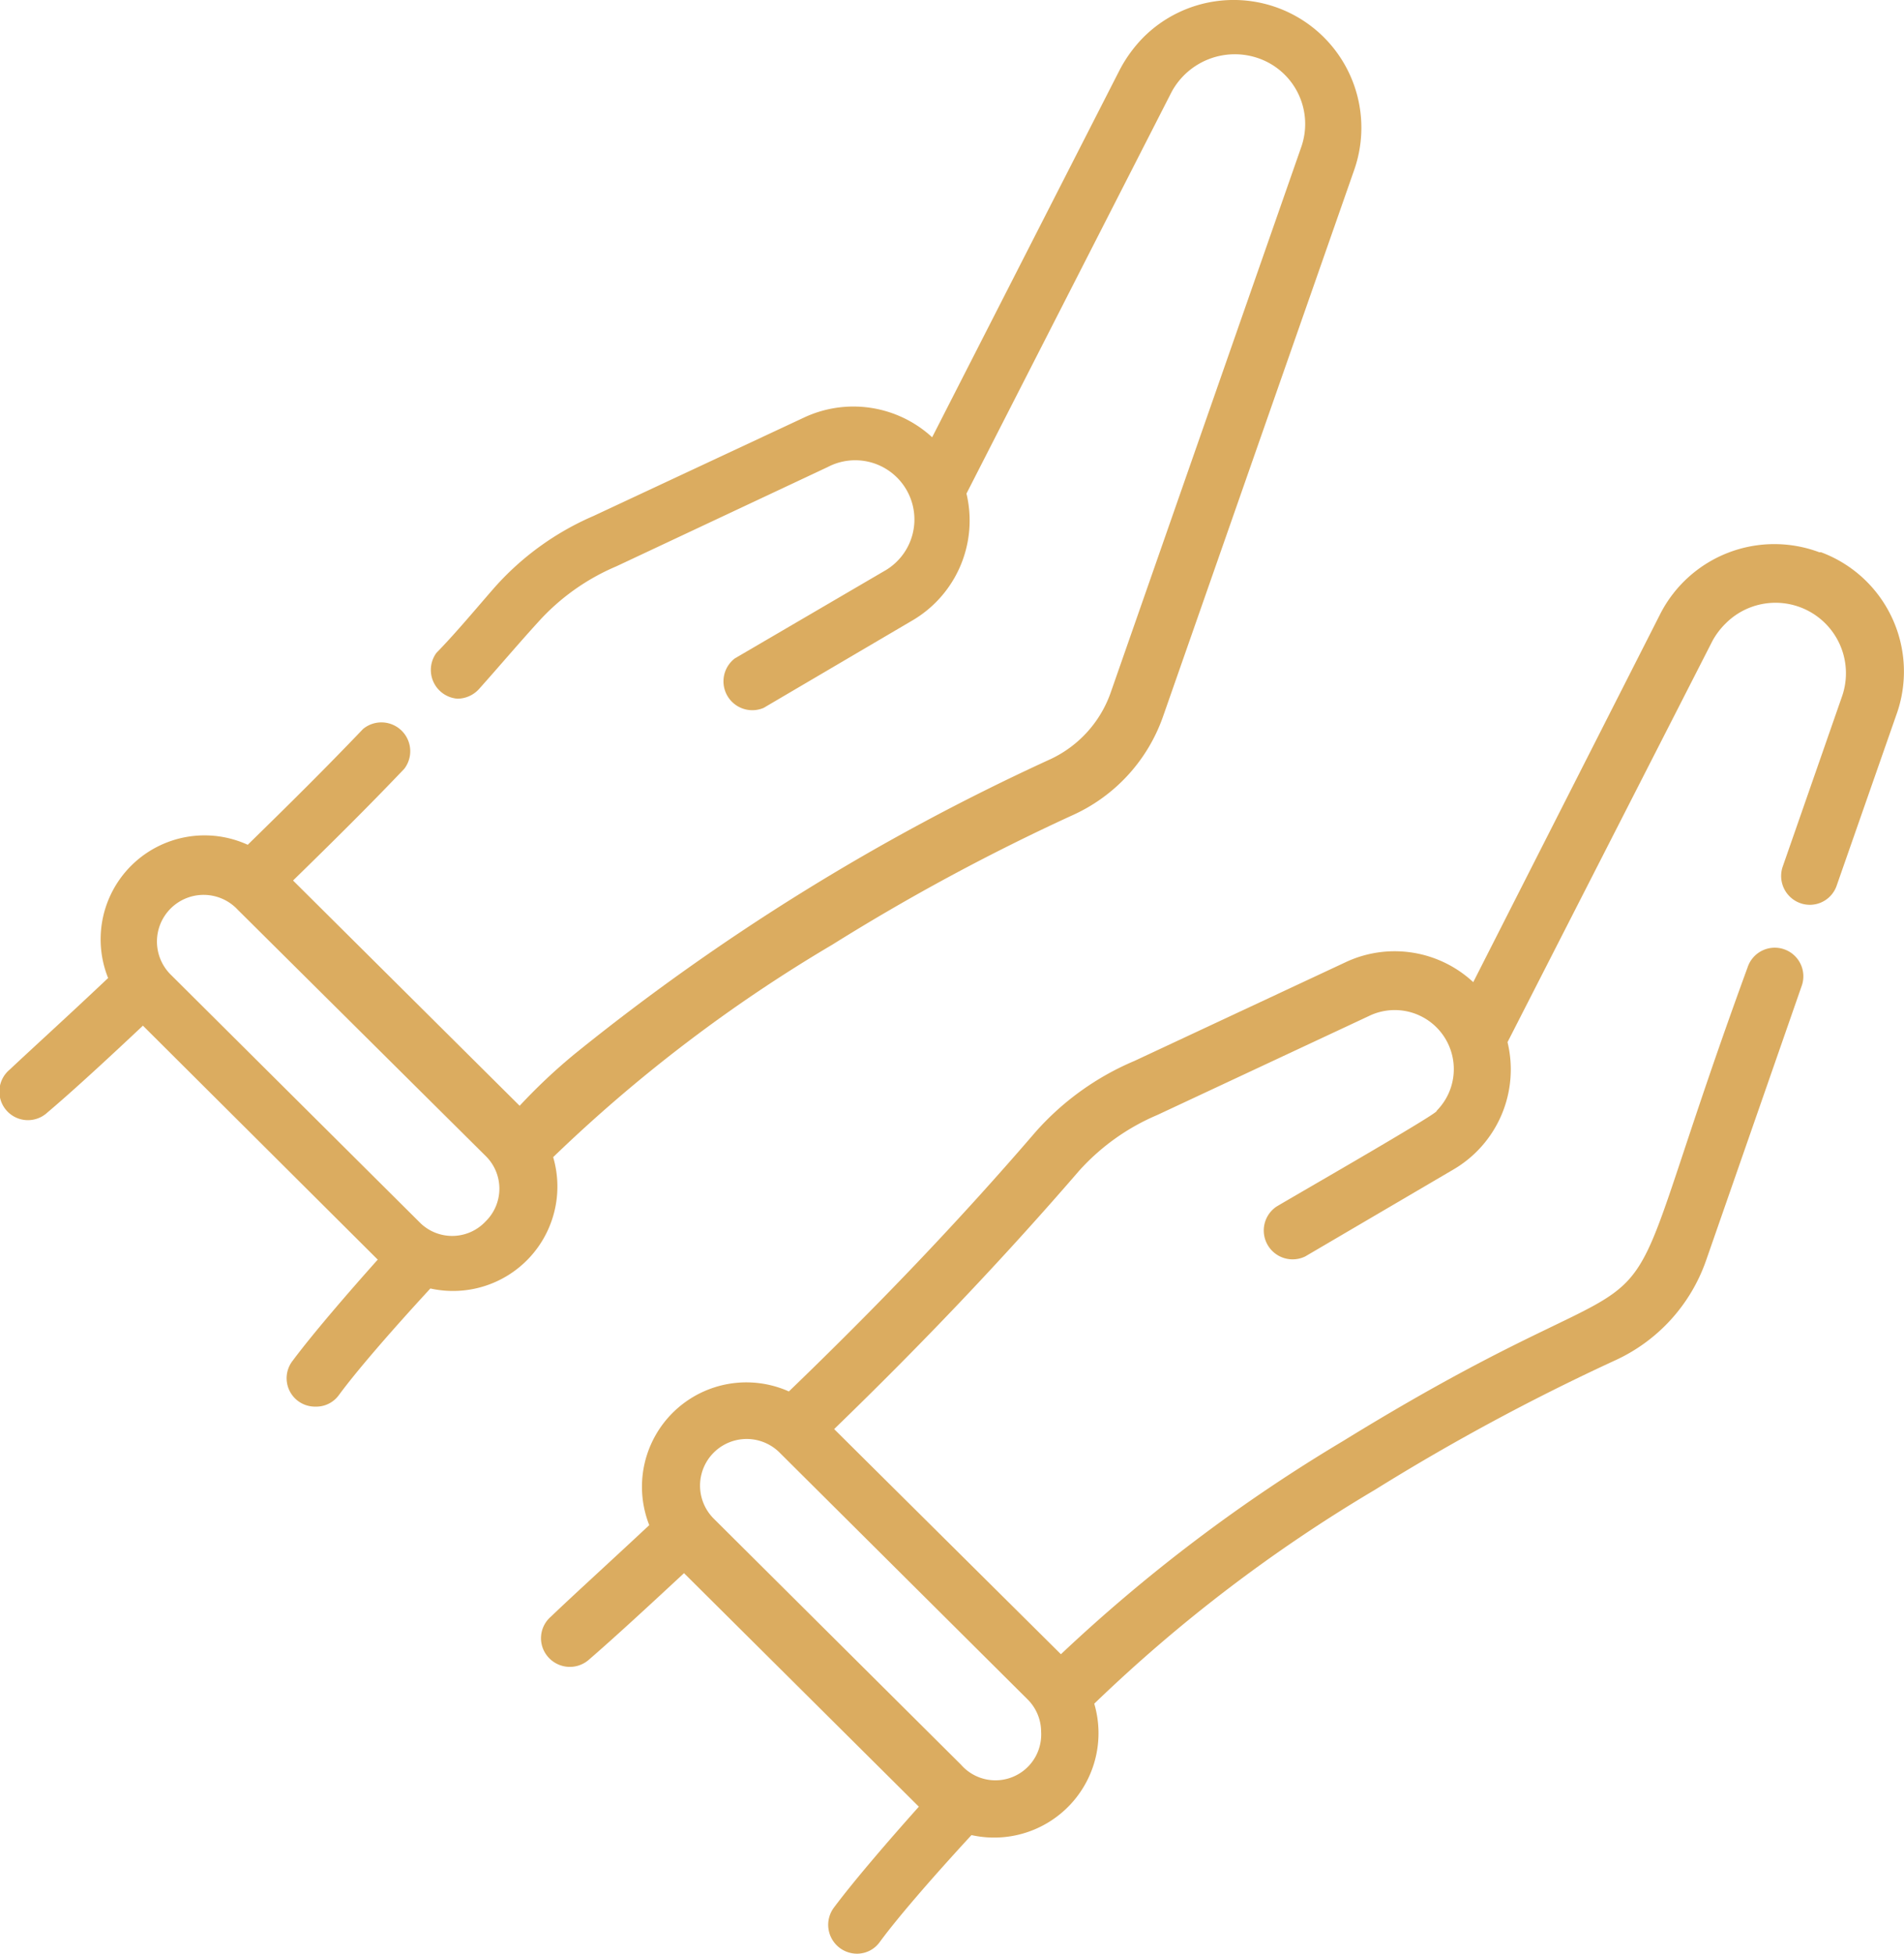 <svg xmlns="http://www.w3.org/2000/svg" width="94.604" height="97.054" viewBox="0 0 94.604 97.054">
  <g id="Group_75542" data-name="Group 75542" transform="translate(-1579.596 -1940.189)">
    <path id="Path_39076" data-name="Path 39076" d="M341.934,754.134a2.274,2.274,0,0,1-3.3,0l-12.3-12.237a2.318,2.318,0,1,1,3.3-3.253l12.3,12.214a2.275,2.275,0,0,1,0,3.275Zm3.3-3.139a74.554,74.554,0,0,1,13.942-10.622,105.231,105.231,0,0,1,11.9-6.414A8.438,8.438,0,0,0,375.619,729l9.485-27.112a6.346,6.346,0,0,0-10.508-6.551,6.825,6.825,0,0,0-1.137,1.569l-9.326,18.264a5.777,5.777,0,0,0-6.369-.978l-10.463,4.89a13.966,13.966,0,0,0-4.89,3.525c-.955,1.092-1.933,2.274-2.911,3.275a1.433,1.433,0,0,0,1.046,2.274,1.455,1.455,0,0,0,1.069-.477c.978-1.092,1.979-2.275,2.934-3.321a10.982,10.982,0,0,1,3.889-2.775l10.508-4.935a2.941,2.941,0,0,1,2.775,5.186l-7.392,4.321a1.433,1.433,0,0,0,1.433,2.457l7.392-4.344a5.754,5.754,0,0,0,2.684-6.3l10.19-19.947a3.571,3.571,0,0,1,4.367-1.66,3.457,3.457,0,0,1,2.07,4.413L373,727.864a5.755,5.755,0,0,1-3.093,3.344,111.169,111.169,0,0,0-23.541,14.6,28.3,28.3,0,0,0-2.729,2.57l-11.259-11.19c1.956-1.911,3.685-3.617,5.527-5.55a1.433,1.433,0,0,0-2.047-1.979c-1.911,2-3.685,3.753-5.732,5.754a5.163,5.163,0,0,0-6.937,6.619c-2.093,1.979-3.776,3.5-4.89,4.549a1.419,1.419,0,1,0,1.865,2.138c1.319-1.115,3.161-2.82,4.754-4.321l11.668,11.622c-1.524,1.706-3.23,3.685-4.231,5.027a1.41,1.41,0,0,0,1.137,2.275,1.388,1.388,0,0,0,1.16-.569c.819-1.115,2.411-2.979,4.549-5.3a5.186,5.186,0,0,0,6.1-6.528Z" transform="translate(1261.779 1246.74)" fill="#dbac60"/>
    <path id="Path_39077" data-name="Path 39077" d="M354.484,764.328a2.274,2.274,0,0,1-3.98,1.637l-12.3-12.237a2.316,2.316,0,0,1,3.3-3.253l12.3,12.237A2.275,2.275,0,0,1,354.484,764.328Zm38.666-58.591a6.368,6.368,0,0,0-7.87,3l-9.325,18.355a5.731,5.731,0,0,0-6.369-.978l-10.463,4.89a13.648,13.648,0,0,0-4.89,3.5c-3.912,4.549-7.938,8.734-12.282,12.919a5.186,5.186,0,0,0-6.937,6.641c-2.092,1.956-3.776,3.48-4.89,4.549a1.41,1.41,0,0,0-.137,2,1.433,1.433,0,0,0,2,.159c1.319-1.137,3.162-2.843,4.754-4.322l11.668,11.6c-1.524,1.706-3.23,3.685-4.231,5.027a1.433,1.433,0,0,0,1.16,2.275,1.386,1.386,0,0,0,1.137-.591c.819-1.115,2.411-2.98,4.549-5.3a5.186,5.186,0,0,0,6.1-6.528,75.538,75.538,0,0,1,13.943-10.622,108.976,108.976,0,0,1,11.9-6.414,8.552,8.552,0,0,0,4.549-4.958l4.754-13.647a1.421,1.421,0,1,0-2.684-.933c-8.006,21.9-1.433,12.032-20.084,23.518a80.612,80.612,0,0,0-14.034,10.6L344.2,749.293c4.276-4.14,8.3-8.347,12.169-12.828a10.987,10.987,0,0,1,3.889-2.775l10.508-4.913a2.934,2.934,0,0,1,3.366,4.708c.319,0-7.87,4.685-7.983,4.776a1.433,1.433,0,0,0,1.456,2.457l7.369-4.322a5.755,5.755,0,0,0,2.684-6.323l10.19-19.947a3.732,3.732,0,0,1,.637-.841,3.5,3.5,0,0,1,5.8,3.594l-2.957,8.484a1.433,1.433,0,0,0,.864,1.8,1.41,1.41,0,0,0,1.82-.864l2.957-8.461a6.323,6.323,0,0,0-3.73-8.1Z" transform="translate(1276.842 1261.885)" fill="#dbac60"/>
  </g>
</svg>
